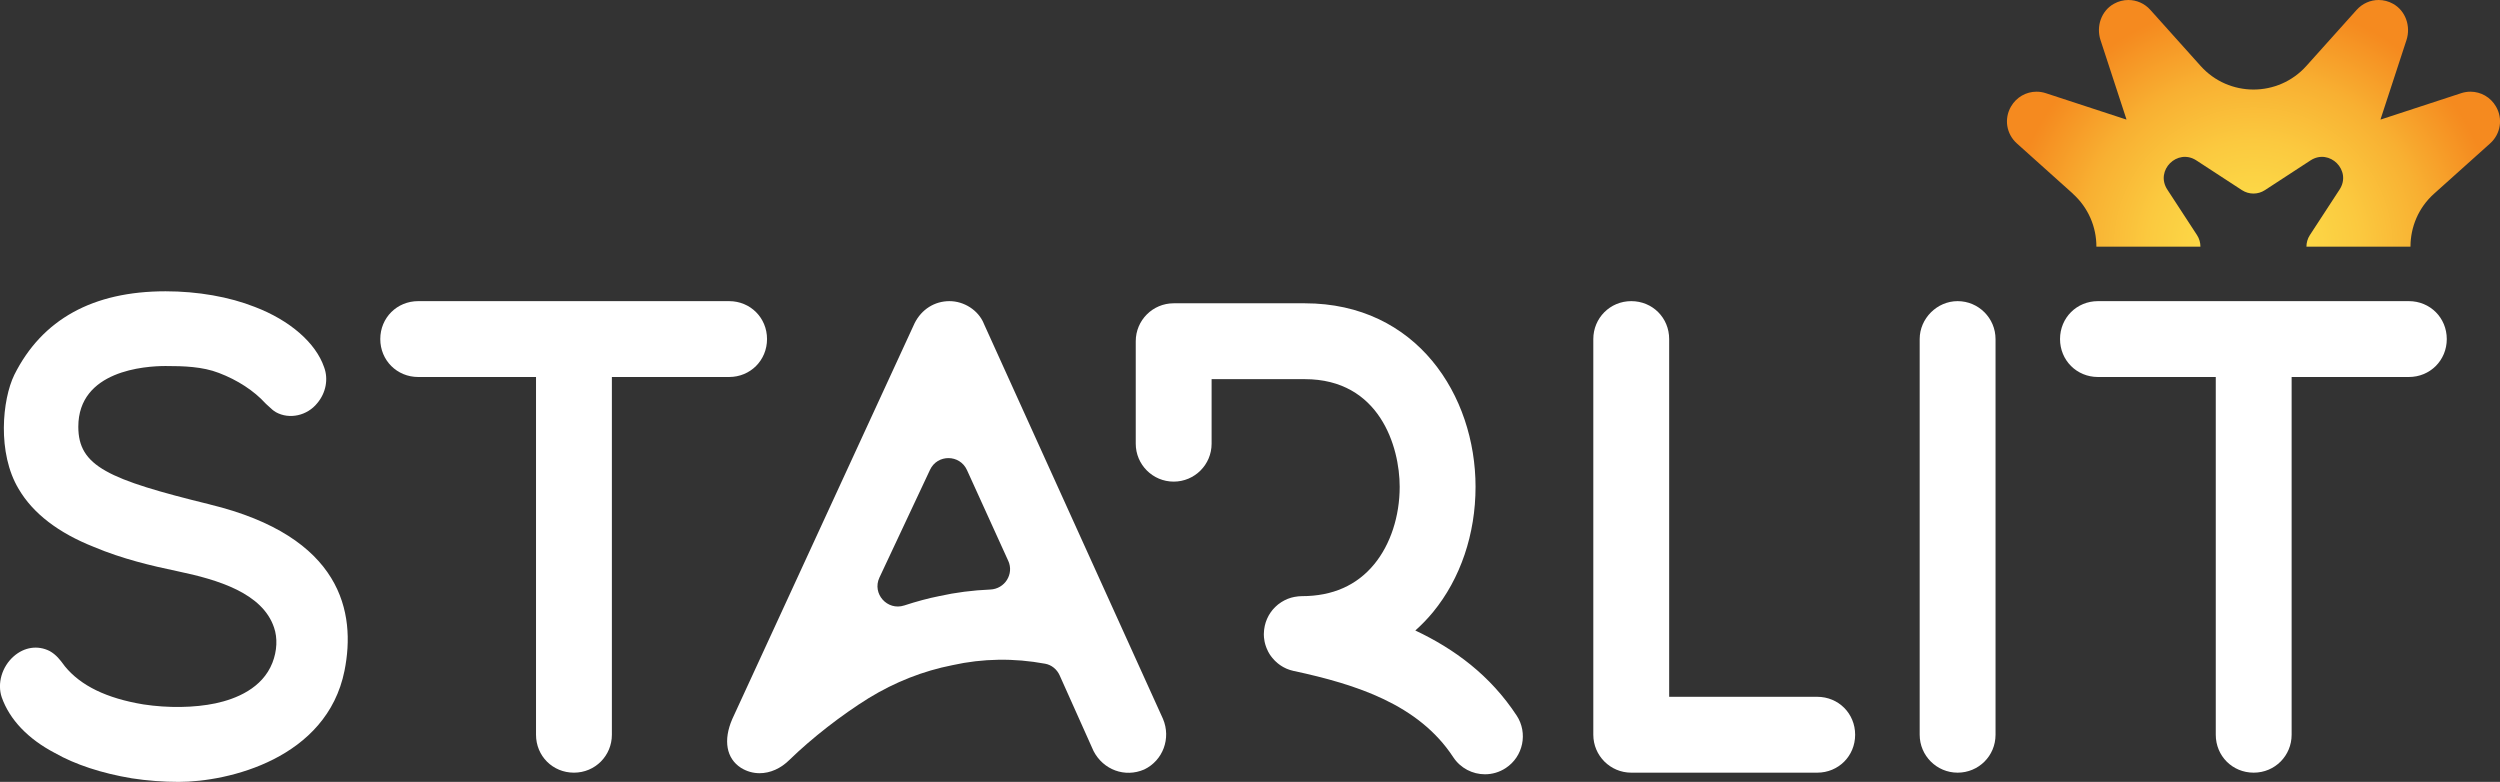 <?xml version="1.0" encoding="UTF-8"?>
<svg id="Layer_2" xmlns="http://www.w3.org/2000/svg" xmlns:xlink="http://www.w3.org/1999/xlink" viewBox="0 0 510.15 159.55">
  <rect x="0" y="0" width="510.15" height="159.55" fill="#333333" stroke="none"/>
  <defs>
    <style>
      .cls-1 {
        fill: #fff;
      }

      .cls-2 {
        fill: url(#radial-gradient);
      }
    </style>
    <radialGradient id="radial-gradient" cx="-6197.87" cy="-10973.63" fx="-6197.87" fy="-10973.63" r="50.32" gradientTransform="translate(-5738.04 -10923.31) rotate(-180)" gradientUnits="userSpaceOnUse">
      <stop offset="0" stop-color="#fddf4a"/>
      <stop offset=".19" stop-color="#fcd947"/>
      <stop offset=".43" stop-color="#fbc93f"/>
      <stop offset=".7" stop-color="#f8b032"/>
      <stop offset=".98" stop-color="#f58c20"/>
      <stop offset="1" stop-color="#f58a1f"/>
    </radialGradient>
  </defs>
  <g id="Layer_1-2" data-name="Layer_1">
    <g>
      <path class="cls-2" d="M422.97,39.52c3.22,2.89,4.83,6.86,4.82,10.82h21.23c0-.83-.23-1.65-.7-2.37l-6.06-9.29c-2.54-3.89,2.05-8.48,5.94-5.94l9.29,6.06c1.43.93,3.27.93,4.69,0l9.29-6.06c3.89-2.54,8.48,2.05,5.94,5.94l-6.06,9.29c-.47.72-.7,1.55-.7,2.37h21.23c0-3.97,1.6-7.94,4.82-10.82l11.43-10.25c2.15-1.93,2.65-5.03,1.2-7.53-1.11-1.92-3.1-3.03-5.21-3.03-.63,0-1.28.1-1.91.31l-16.4,5.37s-.05-.01-.04-.04l5.29-16.16c.92-2.81-.16-5.99-2.74-7.42-.93-.52-1.94-.77-2.94-.77-1.67,0-3.3.7-4.49,2.02l-10.25,11.43c-5.76,6.43-15.83,6.43-21.59,0l-10.25-11.43c-1.19-1.33-2.82-2.02-4.49-2.02-1,0-2.01.25-2.94.77-2.59,1.43-3.66,4.61-2.74,7.42l5.29,16.16s-.02.05-.04.04l-16.4-5.37c-.63-.21-1.28-.31-1.91-.31-2.11,0-4.1,1.11-5.21,3.03-1.45,2.5-.95,5.6,1.2,7.53l11.43,10.25Z"/>
      <path class="cls-1" d="M42.81,102.93c-20.79-5.1-26.83-7.8-26.83-15.85,0-11.49,13.63-12.39,17.8-12.39,3.66,0,7.52.11,10.88,1.41,3.8,1.44,7.19,3.65,9.52,6.22l.21.2c.19.15.37.32.54.49.37.35.78.75,1.37,1.1,2.75,1.53,6.39.72,8.44-1.84,1.77-2.09,2.3-4.92,1.4-7.33-1.7-4.98-6.99-9.58-14.14-12.31-5.2-2.06-11.67-3.19-18.22-3.19-14.82,0-25.2,5.73-30.86,17.05-2.46,5.04-3.52,15.95.89,23.29,2.92,4.98,8.1,8.96,15.36,11.83,5.78,2.44,11.81,3.86,16.94,4.93,8.47,1.76,17.45,4.51,19.81,11.51.74,2.14.62,4.76-.33,7.19-2.05,5.24-7.44,7.39-11.6,8.28-4.31.91-9.69.99-14.73.22-7.52-1.25-12.77-3.81-16.01-7.76l-.23-.31c-.72-.97-1.53-2.07-2.9-2.83-2.42-1.21-5.15-.81-7.31,1.08-2.41,2.11-3.42,5.55-2.45,8.38,1.61,4.56,5.38,8.5,10.83,11.35,4.12,2.35,9.54,4.14,15.7,5.17,3.09.48,6.41.73,9.58.73,10.12,0,30.22-4.74,33.83-22.68,2.37-11.86-.48-27.38-27.51-33.94Z"/>
      <path class="cls-1" d="M156.52,69.19c0-4.34-3.4-7.74-7.74-7.74h-63.44c-4.34,0-7.74,3.4-7.74,7.74s3.4,7.74,7.74,7.74h24.04v73c0,4.34,3.4,7.74,7.74,7.74s7.74-3.47,7.74-7.74v-73h23.92c4.34,0,7.74-3.4,7.74-7.74Z"/>
      <path class="cls-1" d="M200.74,65.98c-1.12-2.67-3.99-4.53-7-4.53s-5.68,1.66-7.1,4.49l-37.21,80.78c-1.88,4.33-1.22,8.05,1.78,9.97,1.18.73,2.48,1.09,3.79,1.09,2.14,0,4.32-.94,6.13-2.75,4.53-4.41,10.58-9.12,16.15-12.58,5.36-3.28,11.1-5.54,17.09-6.72,6.18-1.37,12.53-1.47,18.91-.29,1.31.24,2.41,1.15,2.95,2.37l6.92,15.45c1.99,3.84,6.4,5.47,10.34,3.76,3.82-1.83,5.51-6.35,3.83-10.32l-36.59-80.72ZM205.74,114.43c1.23,2.7-.69,5.74-3.66,5.87-3.59.15-7.06.6-10.37,1.33-2.24.44-4.68,1.1-7.19,1.92-3.46,1.13-6.61-2.41-5.06-5.7l10.32-21.98c1.5-3.21,6.07-3.18,7.54.05l8.42,18.52Z"/>
      <path class="cls-1" d="M370.82,142.19h-30.21v-73c0-4.34-3.4-7.74-7.74-7.74s-7.74,3.47-7.74,7.74v80.74c0,4.27,3.47,7.74,7.74,7.74h37.95c4.34,0,7.74-3.4,7.74-7.74s-3.4-7.74-7.74-7.74Z"/>
      <path class="cls-1" d="M399.47,61.45c-4.2,0-7.74,3.54-7.74,7.74v80.74c0,4.27,3.47,7.74,7.74,7.74s7.74-3.4,7.74-7.74v-80.74c0-4.27-3.47-7.74-7.74-7.74Z"/>
      <path class="cls-1" d="M491.55,61.45h-63.44c-4.34,0-7.74,3.4-7.74,7.74s3.4,7.74,7.74,7.74h24.04v73c0,4.34,3.4,7.74,7.74,7.74s7.74-3.47,7.74-7.74v-73h23.92c4.34,0,7.74-3.4,7.74-7.74s-3.4-7.74-7.74-7.74Z"/>
      <path class="cls-1" d="M309.52,146.06c-5.42-8.27-12.75-13.65-20.71-17.4,1.29-1.15,2.51-2.41,3.63-3.77,5.59-6.83,8.66-15.9,8.66-25.55,0-18.61-11.97-37.45-34.85-37.45h-26.75c-4.27,0-7.74,3.46-7.74,7.74v20.91c0,4.27,3.46,7.74,7.74,7.74s7.74-3.46,7.74-7.74v-13.17h19.01c15.29,0,19.37,13.81,19.37,21.97,0,6-1.88,11.74-5.16,15.75-3.56,4.36-8.54,6.56-14.79,6.56-.07,0-.14,0-.21.01-.18,0-.36,0-.54.03-.11.01-.22.03-.33.05-.14.02-.28.04-.42.06-.15.03-.29.07-.44.1-.09.02-.19.04-.28.07-.17.05-.33.11-.5.17-.07.02-.13.05-.2.07-.17.07-.34.15-.5.23-.06.03-.11.05-.17.08-.16.08-.31.18-.47.27-.06.04-.12.07-.18.11-.14.09-.27.19-.41.29-.07.05-.14.1-.21.15-.11.09-.22.19-.33.29-.08.07-.16.14-.23.21-.09.09-.18.19-.27.28-.08.09-.17.18-.25.27-.08.09-.15.19-.22.28-.08.1-.16.2-.23.31-.07.1-.13.21-.2.31-.07.11-.14.21-.2.33-.07.12-.13.25-.19.38-.05.1-.1.19-.14.29-.07.16-.13.32-.19.49-.03.07-.06.15-.08.22-.06.19-.11.39-.16.59-.01.05-.03.1-.04.15,0,0,0,.01,0,.02-.04.17-.06.35-.09.52-.01.09-.03.18-.04.27-.01.1-.01.2-.02.3-.01.17-.02.33-.03.5,0,0,0,.02,0,.02,0,.06,0,.12,0,.17,0,.2.01.39.03.58,0,.09.02.17.04.26.02.16.04.33.07.49.02.12.06.23.08.35.03.12.06.25.1.37.04.14.09.27.14.41.04.1.07.2.11.29.06.14.12.28.19.42.04.09.08.17.12.26.07.13.15.26.22.39.05.09.1.18.16.26.08.11.16.22.24.33.07.09.13.19.21.27.08.09.16.18.24.27.09.1.17.2.26.29.08.08.16.15.23.22.1.1.21.2.32.29.08.07.16.13.24.19.12.09.23.18.35.26.09.06.18.12.28.18.12.07.23.15.35.21.12.06.24.12.36.18.1.05.2.1.31.15.16.07.32.13.48.18.08.03.15.06.23.08.19.06.39.11.59.16.05.01.1.03.15.04.02,0,.04,0,.05.01.01,0,.02,0,.03,0,12.69,2.75,25.39,6.79,32.46,17.57,1.49,2.27,3.96,3.5,6.48,3.5,1.46,0,2.93-.41,4.24-1.27,3.57-2.34,4.57-7.14,2.23-10.72Z"/>
    </g>
  </g>
</svg>